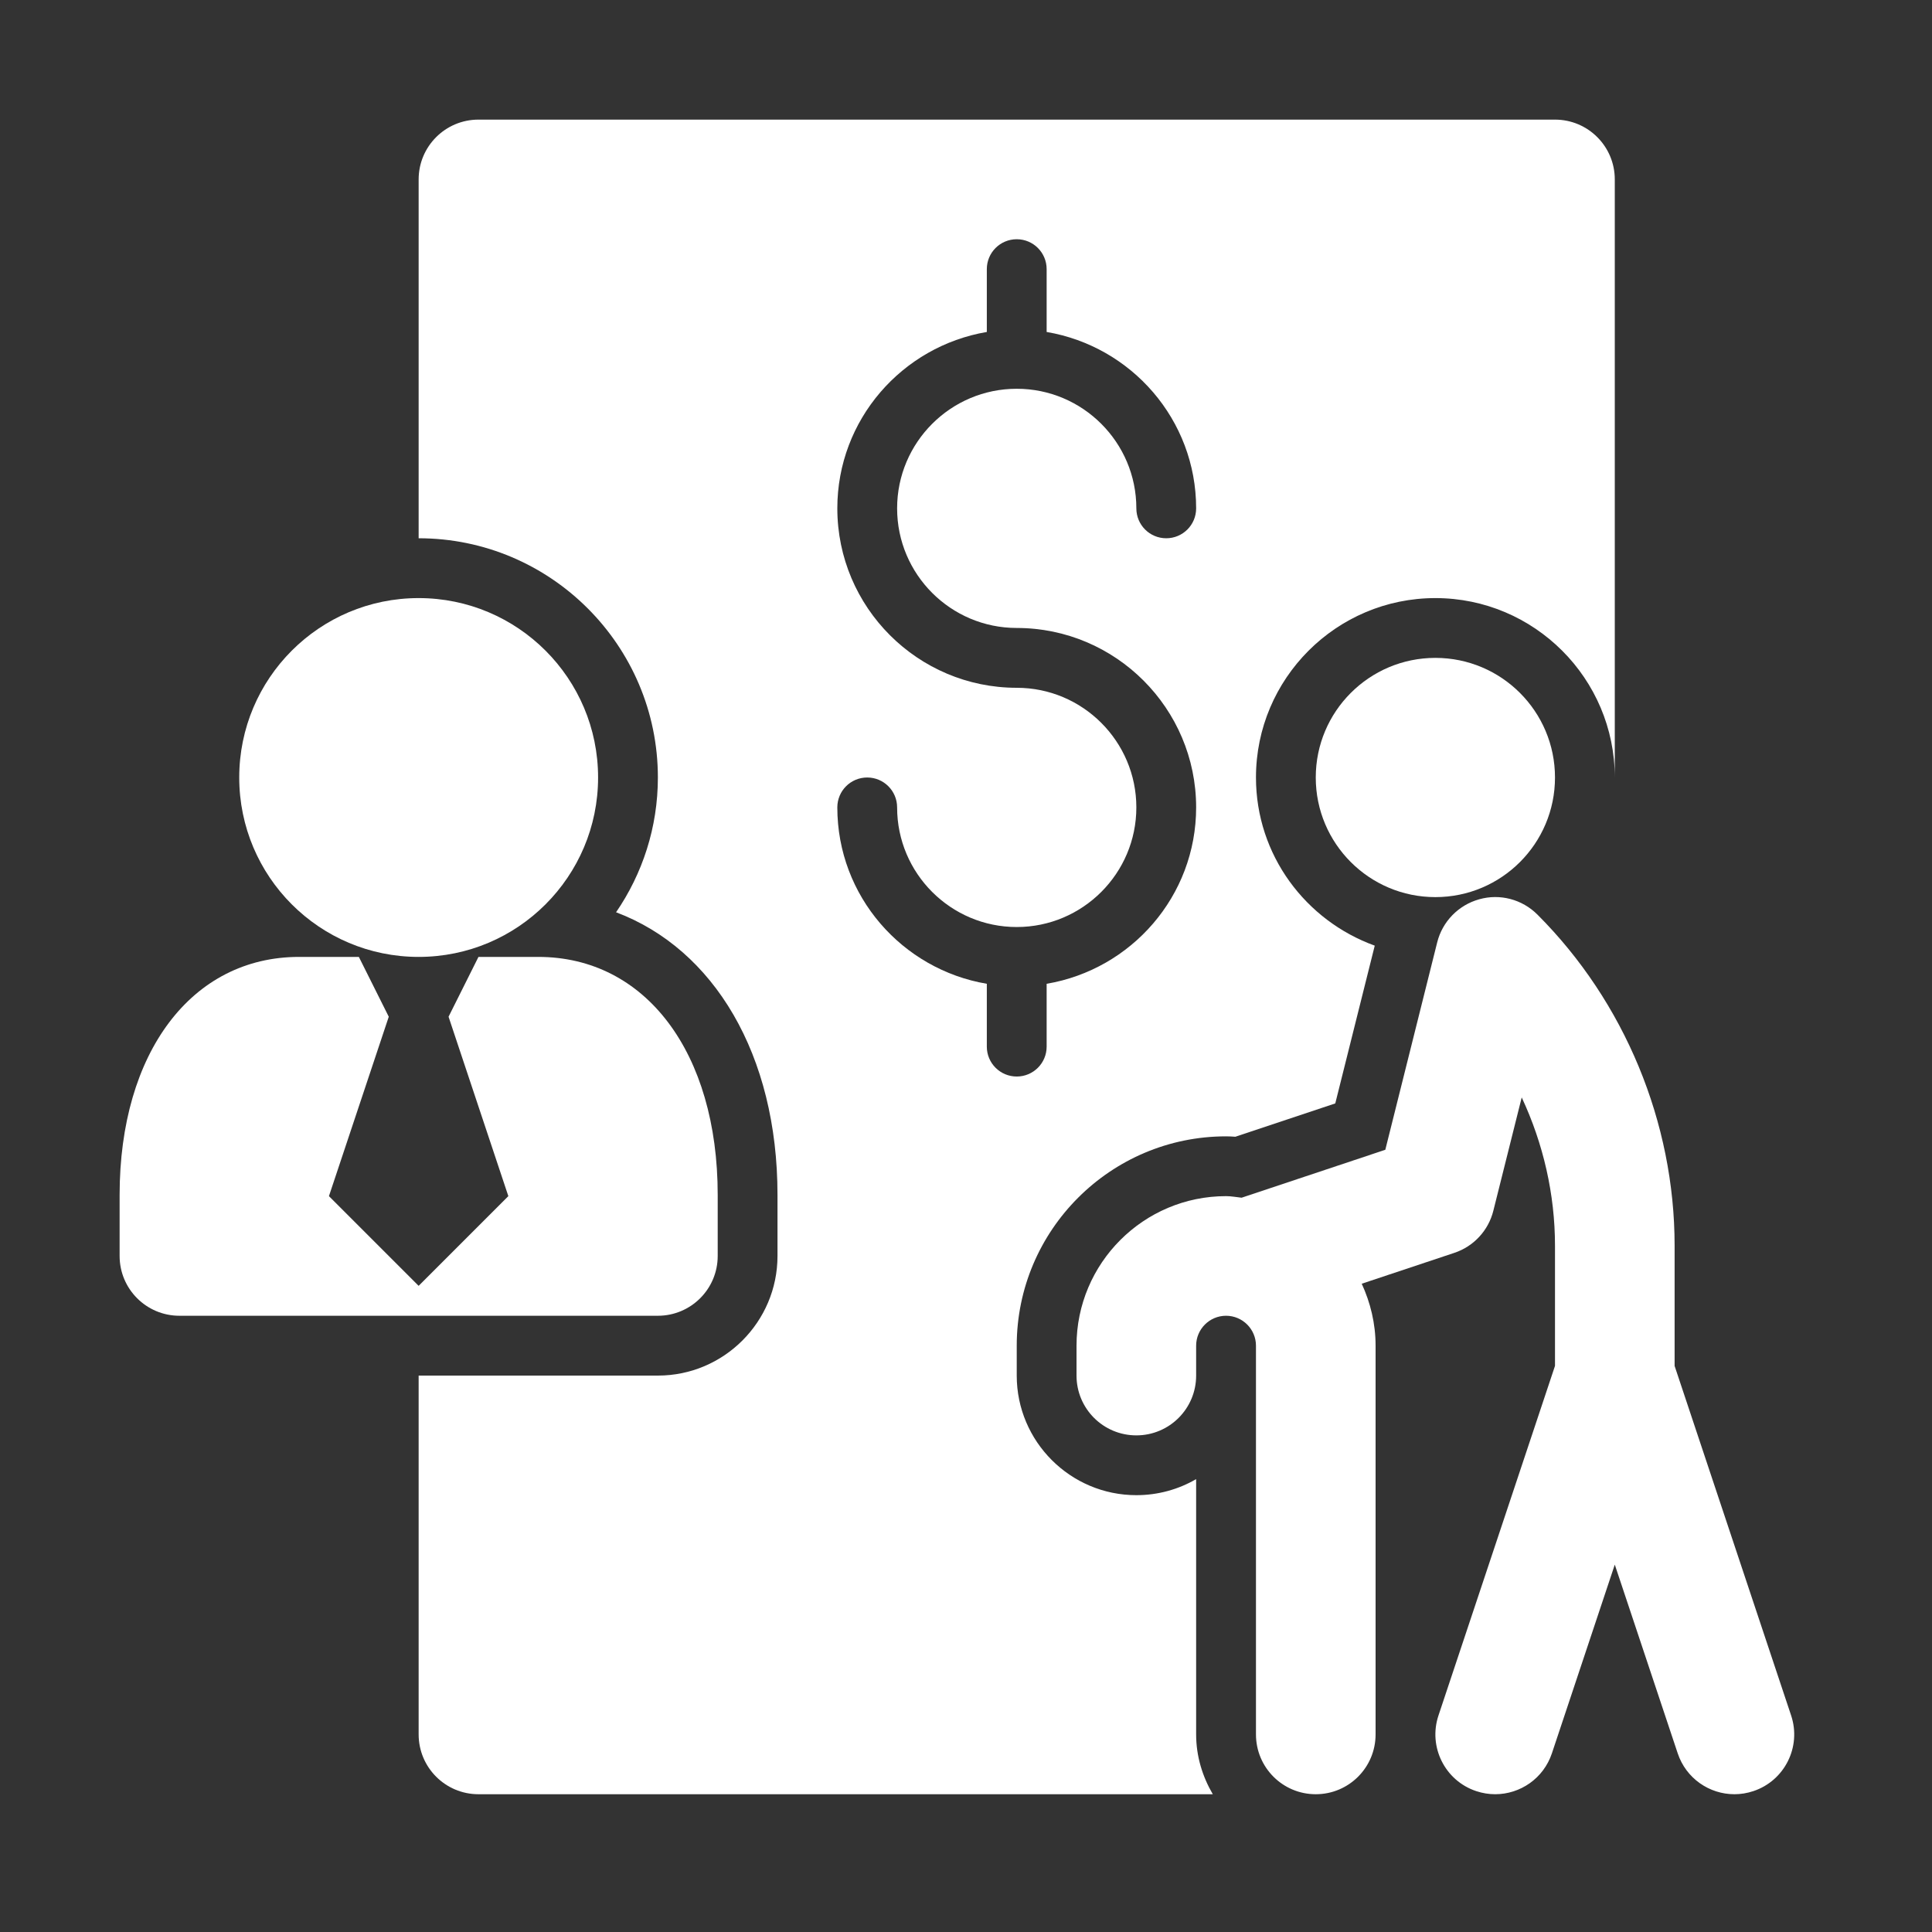 <svg width="58" height="58" viewBox="0 0 58 58" fill="none" xmlns="http://www.w3.org/2000/svg">
<rect x="0" y="0" width="58" height="58" fill="#333333" stroke="none"/>
<path d="M53.771 51.5L50.273 41.006V37.396C50.273 33.697 48.772 30.074 46.156 27.458C45.698 26.998 45.027 26.821 44.408 26.997C43.784 27.17 43.301 27.665 43.145 28.293L41.588 34.517L37.274 35.956C37.118 35.94 36.967 35.909 36.807 35.909C34.331 35.909 32.318 37.922 32.318 40.398V41.296C32.318 42.288 33.121 43.091 34.114 43.091C35.106 43.091 35.909 42.288 35.909 41.296V40.398C35.909 39.903 36.312 39.5 36.807 39.5C37.301 39.5 37.705 39.903 37.705 40.398V52.068C37.705 53.061 38.508 53.864 39.5 53.864C40.493 53.864 41.296 53.061 41.296 52.068V40.398C41.296 39.733 41.141 39.106 40.88 38.538L43.659 37.612C44.241 37.419 44.685 36.94 44.832 36.344L45.683 32.946C46.331 34.331 46.682 35.855 46.682 37.396V41.005L43.184 51.5C42.87 52.442 43.379 53.459 44.318 53.771C44.508 53.834 44.699 53.864 44.886 53.864C45.639 53.864 46.338 53.389 46.589 52.636L48.477 46.971L50.366 52.636C50.617 53.389 51.316 53.864 52.068 53.864C52.256 53.864 52.447 53.834 52.636 53.771C53.576 53.459 54.085 52.442 53.771 51.5Z" fill="white"/>
<path d="M12.568 28.727C15.543 28.727 17.955 26.316 17.955 23.341C17.955 20.366 15.543 17.955 12.568 17.955C9.593 17.955 7.182 20.366 7.182 23.341C7.182 26.316 9.593 28.727 12.568 28.727Z" fill="white"/>
<path d="M21.546 37.705V35.871C21.546 31.599 19.38 28.727 16.159 28.727H14.364L13.466 30.523L15.261 35.909L12.568 38.602L9.875 35.909L11.671 30.523L10.773 28.727H8.977C5.756 28.727 3.591 31.599 3.591 35.871V37.705C3.591 38.696 4.394 39.5 5.386 39.5H19.75C20.742 39.5 21.546 38.696 21.546 37.705Z" fill="white"/>
<path d="M43.091 26.932C45.074 26.932 46.682 25.324 46.682 23.341C46.682 21.358 45.074 19.75 43.091 19.75C41.108 19.75 39.5 21.358 39.5 23.341C39.5 25.324 41.108 26.932 43.091 26.932Z" fill="white"/>
<path d="M35.909 44.404C35.382 44.711 34.768 44.886 34.114 44.886C32.134 44.886 30.523 43.275 30.523 41.296V40.398C30.523 36.933 33.342 34.114 36.807 34.114C36.902 34.114 36.993 34.119 37.086 34.126L40.086 33.125L41.271 28.389C39.198 27.639 37.705 25.67 37.705 23.341C37.705 20.371 40.121 17.955 43.091 17.955C46.061 17.955 48.477 20.371 48.477 23.341V5.386C48.477 4.395 47.674 3.591 46.682 3.591H14.364C13.371 3.591 12.568 4.395 12.568 5.386V16.159C16.529 16.159 19.75 19.38 19.75 23.341C19.75 24.842 19.285 26.234 18.495 27.387C21.426 28.49 23.341 31.652 23.341 35.871V37.705C23.341 39.684 21.73 41.296 19.75 41.296H12.568V52.068C12.568 53.06 13.371 53.864 14.364 53.864H36.409C36.099 53.333 35.909 52.725 35.909 52.068V44.404ZM29.625 31.421V29.534C27.083 29.104 25.137 26.902 25.137 24.239C25.137 23.742 25.538 23.341 26.034 23.341C26.53 23.341 26.932 23.742 26.932 24.239C26.932 26.219 28.542 27.83 30.523 27.83C32.503 27.83 34.114 26.219 34.114 24.239C34.114 22.258 32.503 20.648 30.523 20.648C27.553 20.648 25.137 18.232 25.137 15.261C25.137 12.599 27.083 10.396 29.625 9.966V8.08C29.625 7.583 30.027 7.182 30.523 7.182C31.019 7.182 31.421 7.583 31.421 8.08V9.966C33.963 10.396 35.909 12.599 35.909 15.261C35.909 15.758 35.508 16.159 35.011 16.159C34.515 16.159 34.114 15.758 34.114 15.261C34.114 13.281 32.503 11.671 30.523 11.671C28.542 11.671 26.932 13.281 26.932 15.261C26.932 17.242 28.542 18.852 30.523 18.852C33.493 18.852 35.909 21.268 35.909 24.239C35.909 26.902 33.963 29.104 31.421 29.534V31.421C31.421 31.917 31.019 32.318 30.523 32.318C30.027 32.318 29.625 31.917 29.625 31.421Z" fill="white"/>
</svg>
